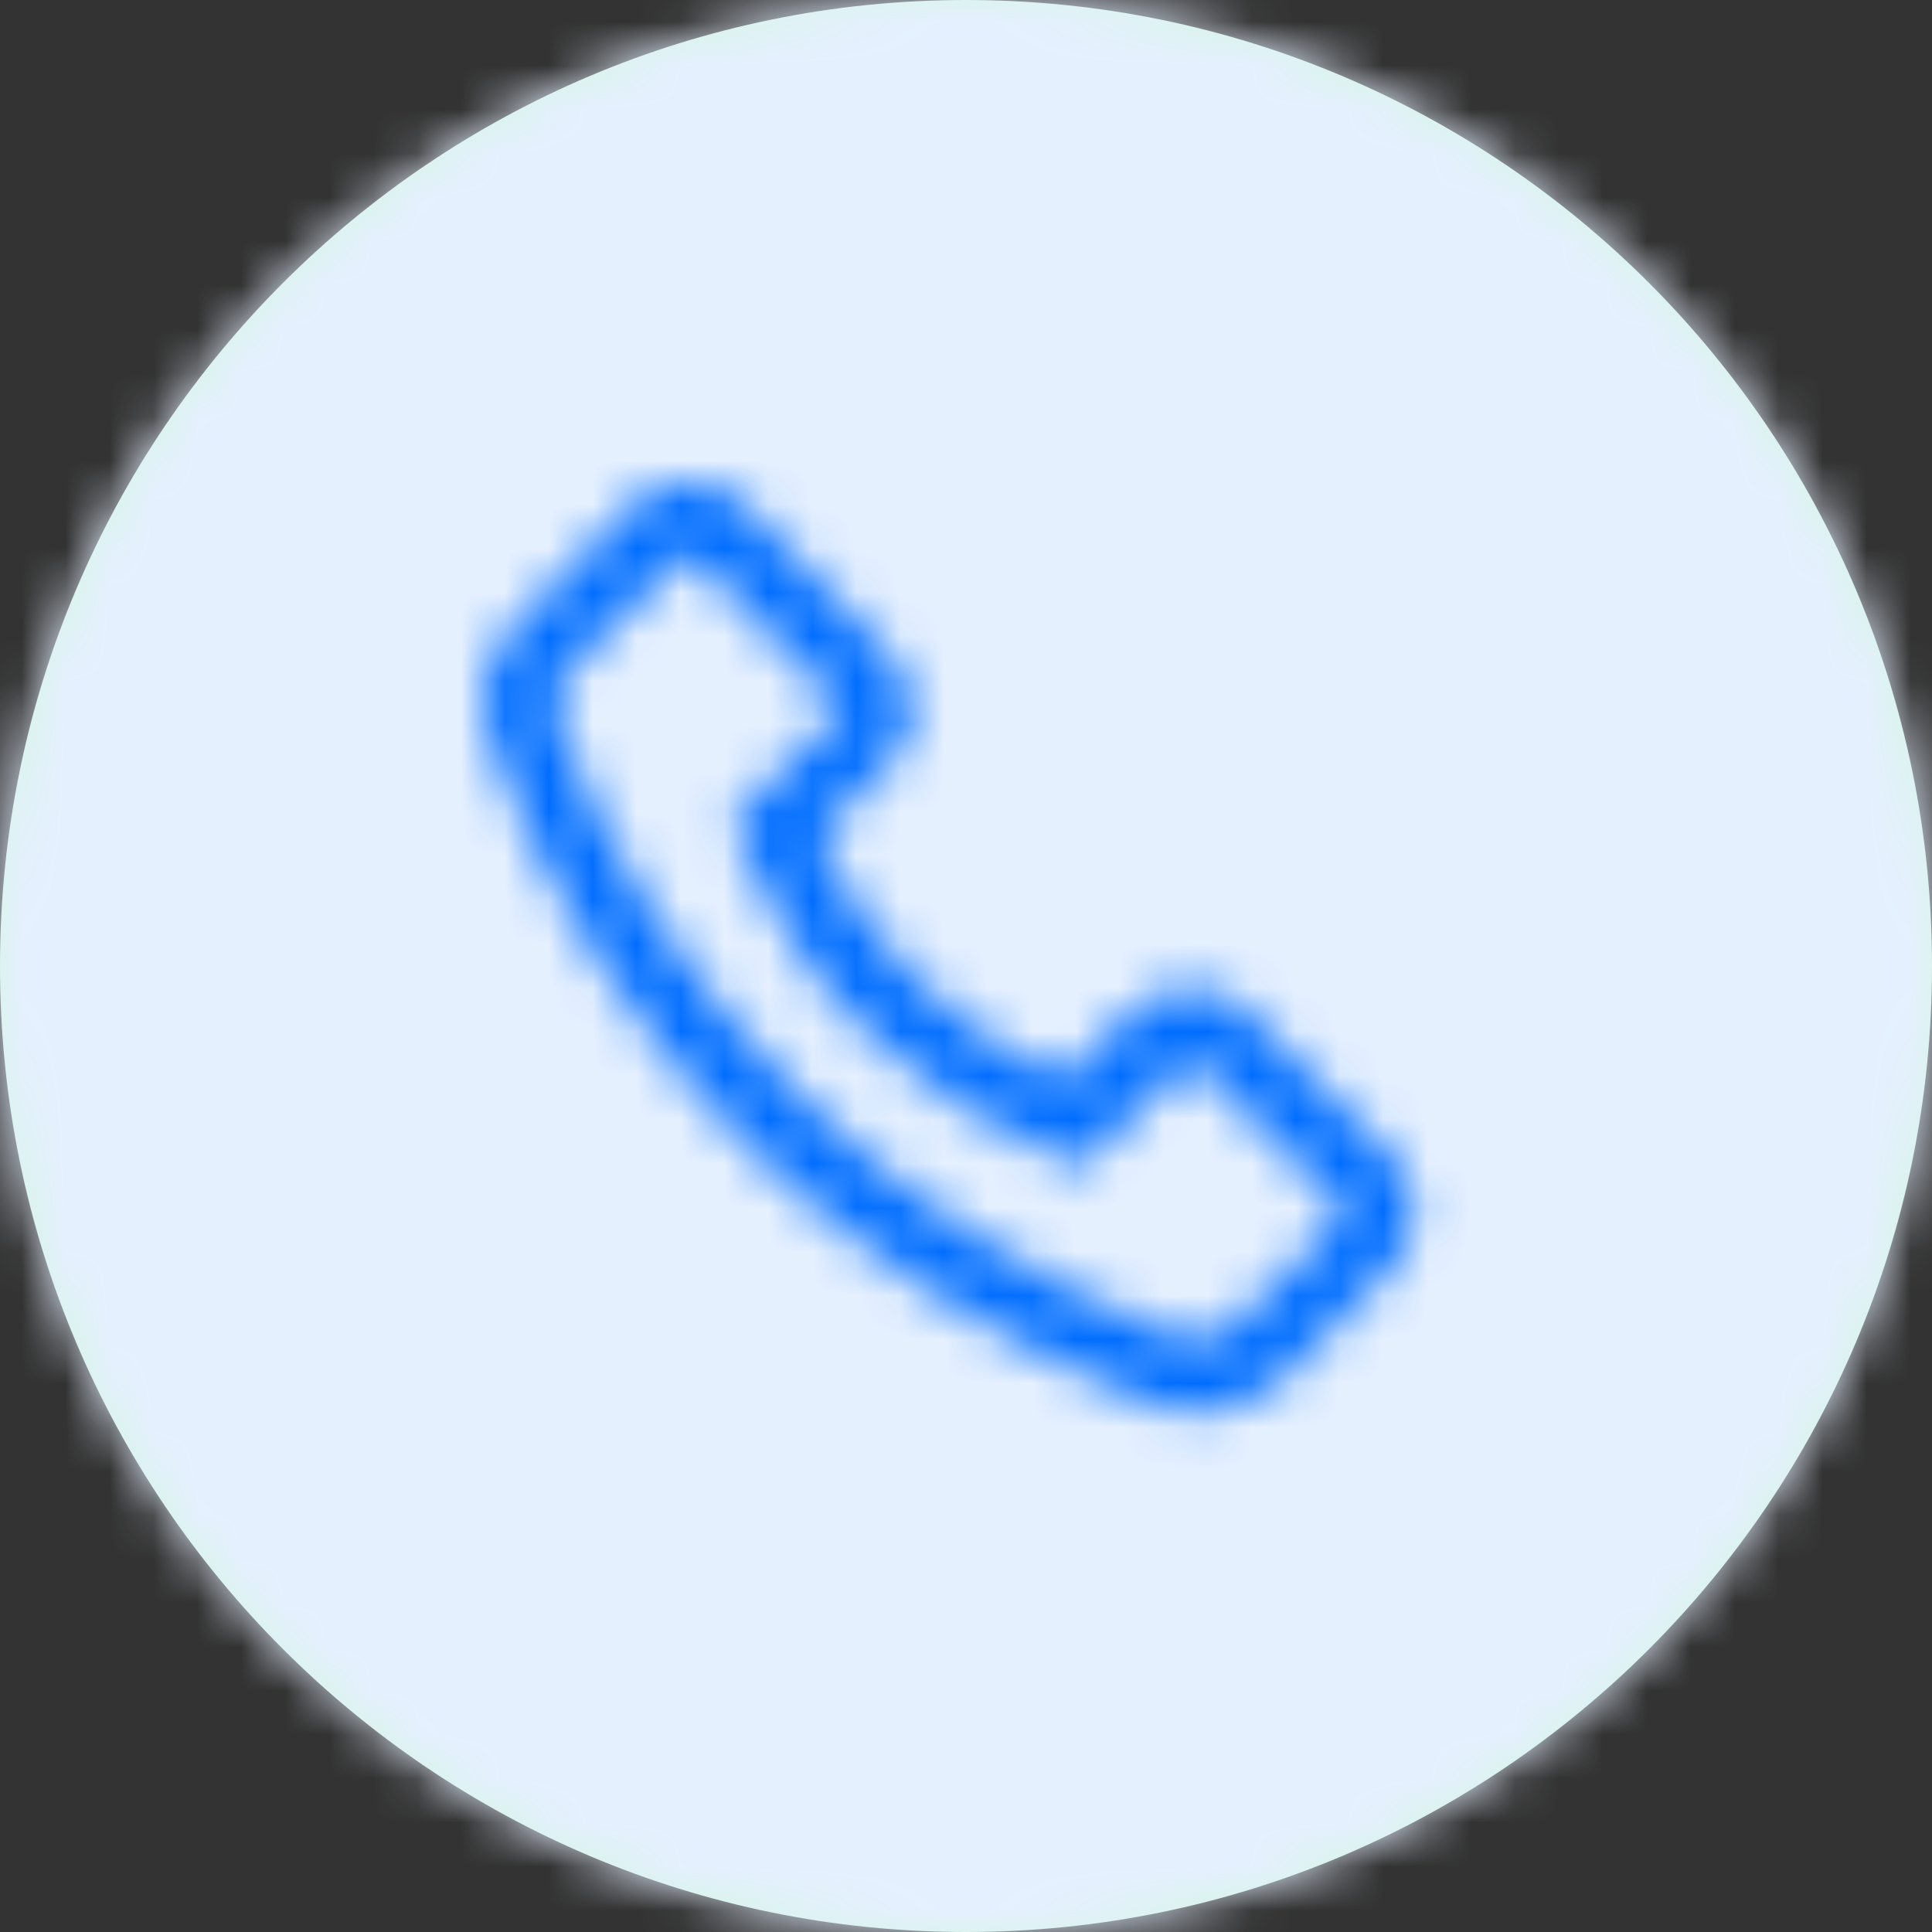 <?xml version="1.0" encoding="UTF-8"?>
<svg width="44px" height="44px" viewBox="0 0 44 44" version="1.1" xmlns="http://www.w3.org/2000/svg" xmlns:xlink="http://www.w3.org/1999/xlink">
    <rect x="0" y="0" width="44" height="44" fill="#333333" stroke="none"/>
    <!-- Generator: Sketch 53.2 (72643) - https://sketchapp.com -->
    <title>icon</title>
    <desc>Created with Sketch.</desc>
    <defs>
        <path d="M22,44 C34.15,44 44,34.15 44,22 C44,9.85 34.15,0 22,0 C9.85,0 0,9.85 0,22 C0,34.15 9.85,44 22,44 Z" id="path-1"></path>
        <path d="M4.665,0 C5.088,0 5.486,0.135 5.858,0.406 L5.96,0.508 L9.21,3.859 L9.261,3.91 L9.21,3.961 C9.582,4.266 9.768,4.663 9.768,5.154 C9.768,5.645 9.599,6.06 9.261,6.398 L7.636,8.023 C8.211,9.344 8.973,10.461 9.921,11.375 C10.869,12.289 11.969,13.034 13.221,13.609 L14.846,11.984 C15.185,11.68 15.608,11.527 16.116,11.527 C16.624,11.527 17.047,11.68 17.386,11.984 L17.436,12.086 L20.686,15.336 C21.025,15.674 21.194,16.098 21.194,16.605 C21.194,17.113 21.025,17.536 20.686,17.875 L18.198,20.414 L18.147,20.414 C17.301,21.159 16.353,21.362 15.303,21.023 C11.647,19.568 8.567,17.604 6.061,15.133 C3.353,12.391 1.389,9.31 0.171,5.891 C-0.202,4.807 0.035,3.893 0.882,3.148 L0.882,3.098 L3.421,0.508 L3.421,0.457 L3.471,0.406 C3.844,0.135 4.242,0 4.665,0 Z M4.665,1.625 C4.614,1.625 4.555,1.659 4.487,1.727 L1.999,4.215 L1.999,4.266 C1.66,4.536 1.559,4.892 1.694,5.332 C2.811,8.514 4.656,11.392 7.229,13.965 C9.531,16.267 12.392,18.095 15.811,19.449 C16.285,19.618 16.708,19.534 17.081,19.195 L19.569,16.758 C19.637,16.656 19.637,16.572 19.569,16.504 L16.218,13.203 C16.15,13.102 16.082,13.102 16.014,13.203 L13.983,15.234 L13.577,15.59 L13.069,15.336 C11.58,14.727 10.208,13.846 8.956,12.695 L8.803,12.543 C8.194,12.001 7.652,11.367 7.178,10.639 C6.705,9.911 6.366,9.31 6.163,8.836 L5.858,8.176 L5.706,7.668 L8.093,5.281 C8.194,5.214 8.228,5.146 8.194,5.078 L8.143,5.078 L8.093,5.027 L4.843,1.727 C4.775,1.659 4.716,1.625 4.665,1.625 Z" id="path-3"></path>
    </defs>
    <g id="Mocks---templates" stroke="none" stroke-width="1" fill="none" fill-rule="evenodd">
        <g id="MVP---zero-state" transform="translate(-152, -704)">
            <g id="Left-Nav" transform="translate(135, 261)">
                <g id="left-nav" transform="translate(0, 399)">
                    <g id="list" transform="translate(0, 26)">
                        <g id="list-1" transform="translate(1, 0)">
                            <g id="Elements/Benefits/List">
                                <g id="icon" transform="translate(16, 18)">
                                    <g id="Color/Castlight/Pale-Green">
                                        <mask id="mask-2" fill="white">
                                            <use xlink:href="#path-1"></use>
                                        </mask>
                                        <use id="Mask" fill="#D5F5E3" fill-rule="nonzero" xlink:href="#path-1"></use>
                                        <g id="Color/Castlight/Pale-Blue" mask="url(#mask-2)" fill="#E5F0FF">
                                            <rect id="Rectangle" x="0" y="0" width="44" height="44"></rect>
                                        </g>
                                    </g>
                                    <g id="SVG/Medical-plan" transform="translate(11, 11)">
                                        <mask id="mask-4" fill="white">
                                            <use xlink:href="#path-3"></use>
                                        </mask>
                                        <g id=""></g>
                                        <g id="🎨-Color/White" mask="url(#mask-4)" fill="#006DFF">
                                            <g transform="translate(-7, -7)" id="Rectangle">
                                                <rect x="0" y="0" width="36" height="36"></rect>
                                            </g>
                                        </g>
                                    </g>
                                </g>
                            </g>
                        </g>
                    </g>
                </g>
            </g>
        </g>
    </g>
</svg>